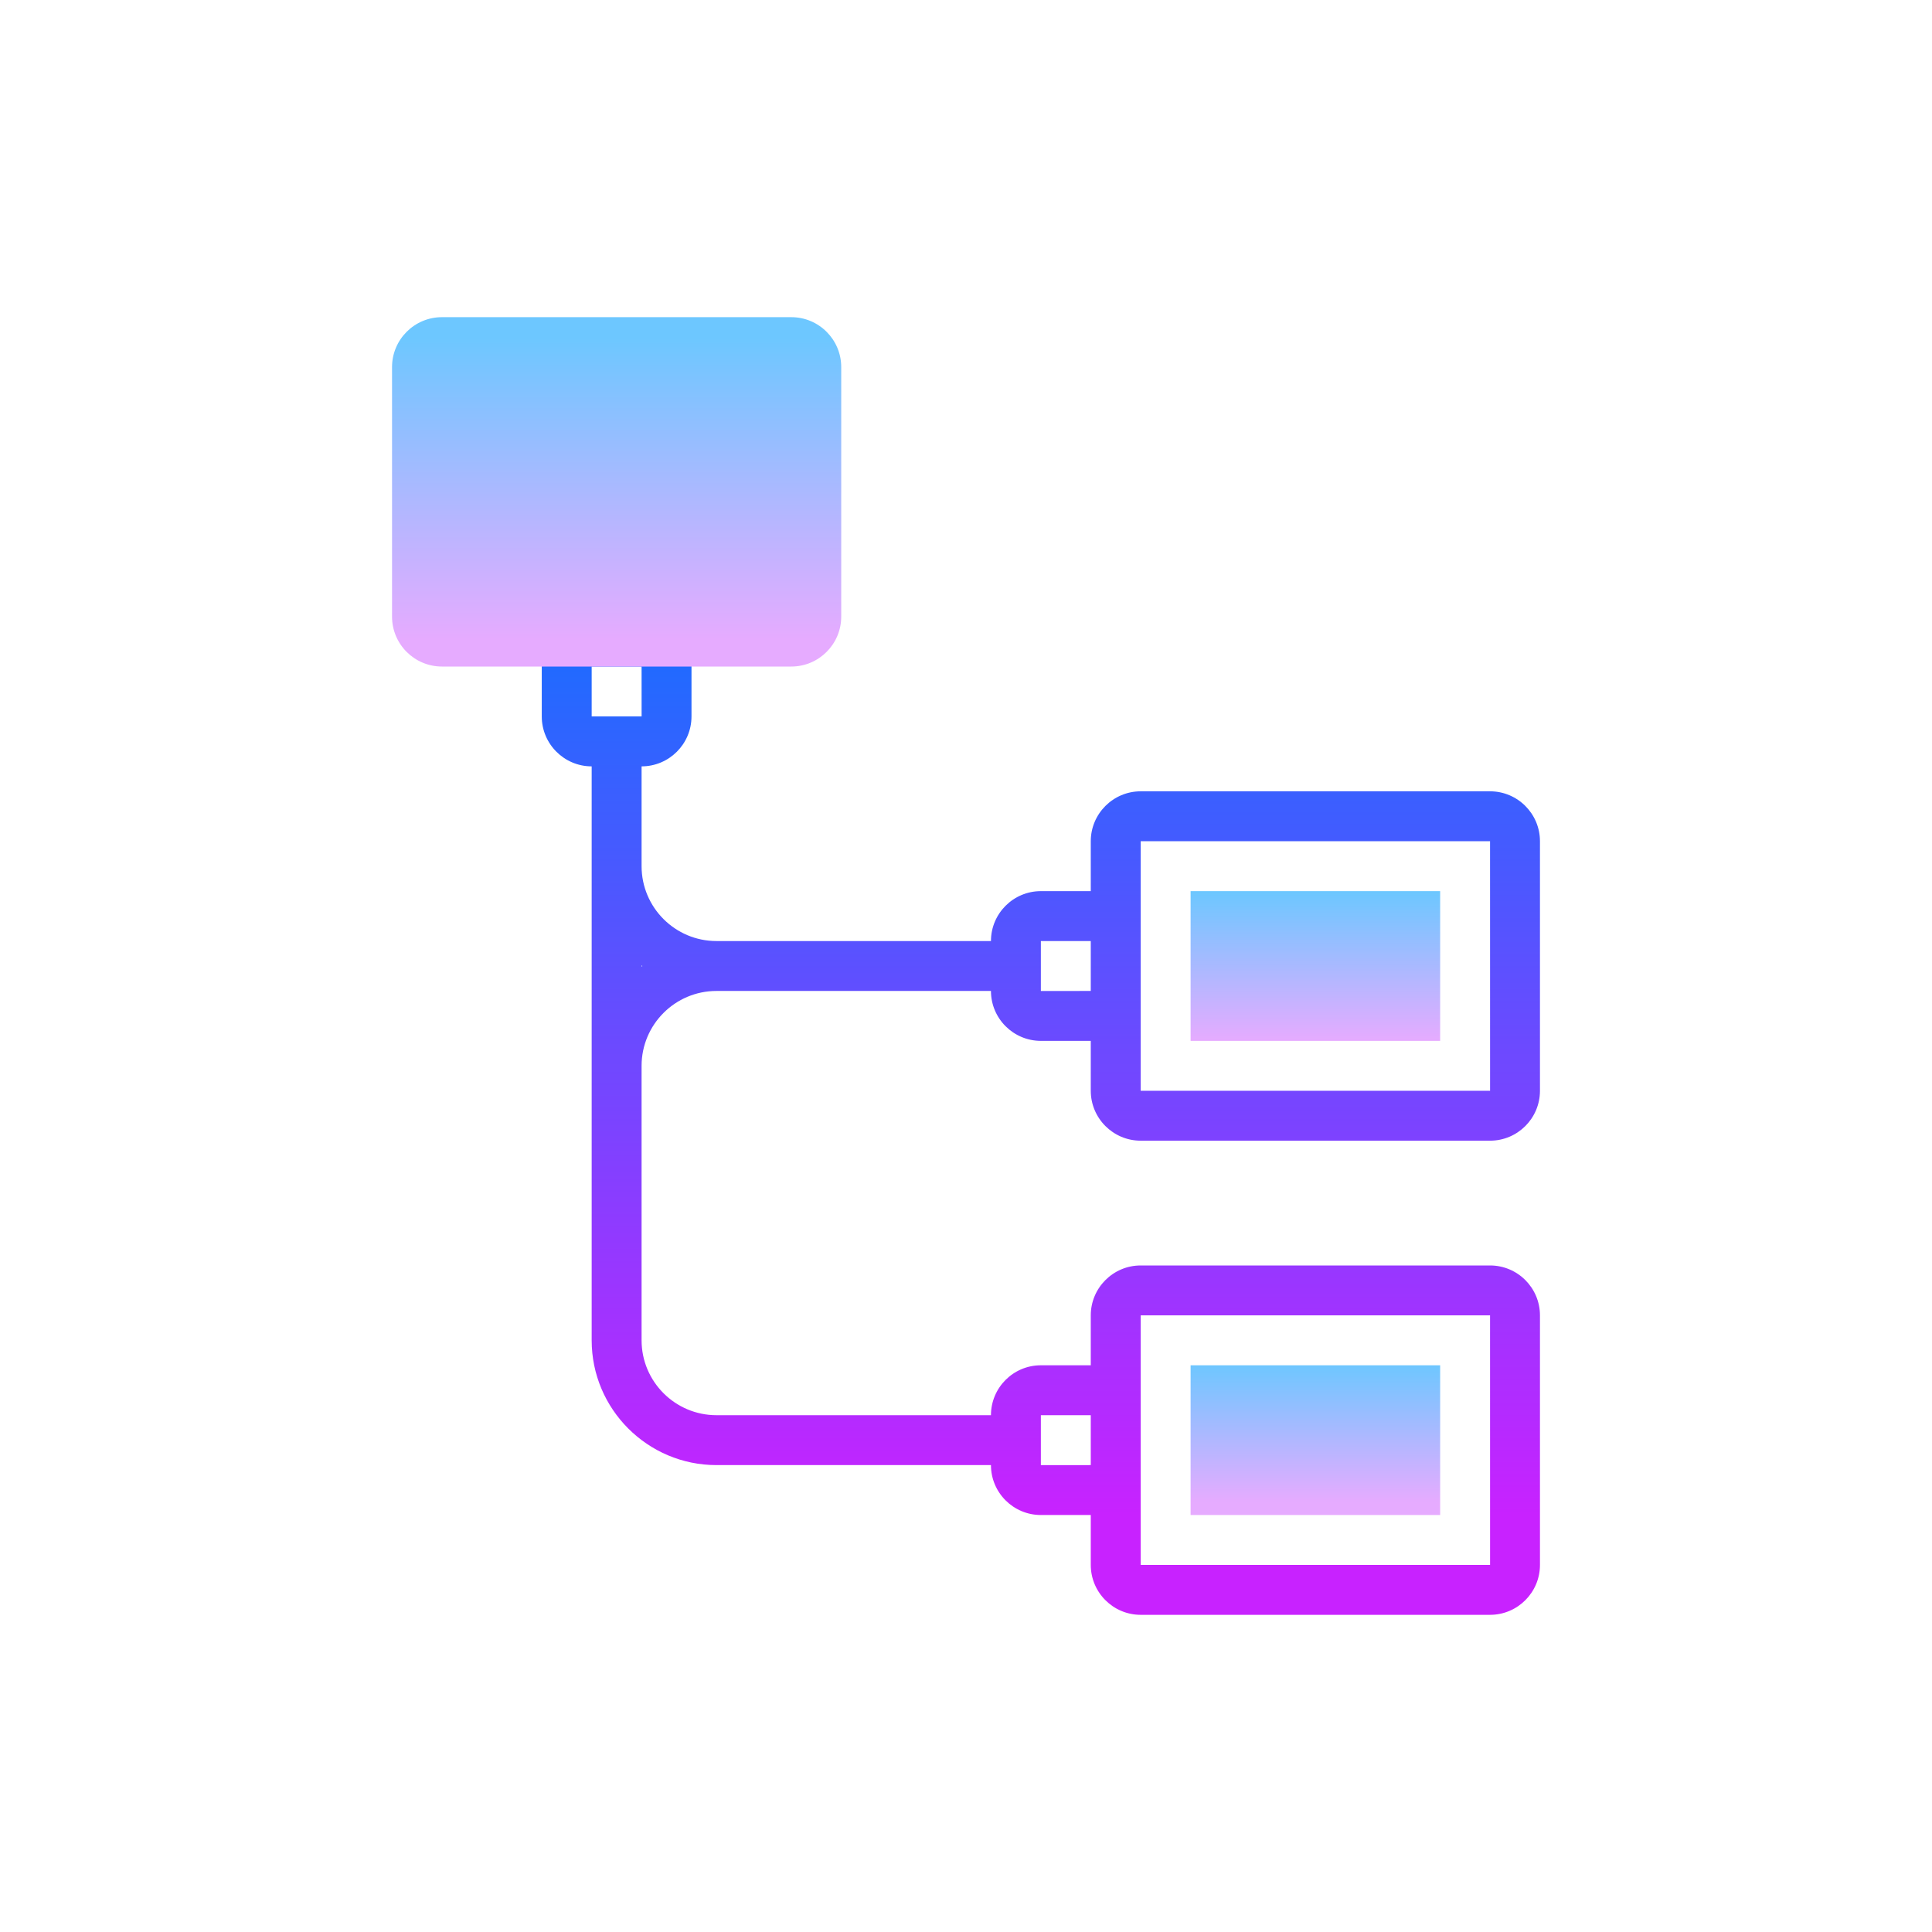  <svg
        class="exp-ed"
        viewBox="0 0 24 24"
        xmlns="http://www.w3.org/2000/svg"
        xmlns:xlink="http://www.w3.org/1999/xlink"
      >
        <rect width="24" height="24" stroke="none" fill="#000000" opacity="0" />
        <g transform="matrix(0.31 0 0 0.31 12 12)">
          <g transform="matrix(1 0 0 1 3 6)">
            <linearGradient
              id="SVGID_jmFWbYXy~kN0aoMeurvQSa_1"
              gradientUnits="userSpaceOnUse"
              gradientTransform="matrix(1 0 0 1 0 0)"
              x1="35"
              y1="18.489"
              x2="35"
              y2="54.005"
            >
              <stop
                offset="0%"
                style="stop-color: rgb(26, 109, 255); stop-opacity: 1"
              />
              <stop
                offset="100%"
                style="stop-color: rgb(200, 34, 255); stop-opacity: 1"
              />
            </linearGradient>
            <path
              style="
                stroke: none;
                stroke-width: 1;
                stroke-dasharray: none;
                stroke-linecap: butt;
                stroke-dashoffset: 0;
                stroke-linejoin: miter;
                stroke-miterlimit: 4;
                fill: url(#SVGID_jmFWbYXy~kN0aoMeurvQSa_1);
                fill-rule: nonzero;
                opacity: 1;
              "
              transform=" translate(-35, -38)"
              d="M 39 39 L 53 39 C 54.103 39 55 38.103 55 37 L 55 27 C 55 25.897 54.103 25 53 25 L 39 25 C 37.897 25 37 25.897 37 27 L 37 29 L 35 29 C 33.897 29 33 29.897 33 31 L 26 31 L 22 31 C 20.346 31 19 29.654 19 28 L 19 24 C 20.103 24 21 23.103 21 22 L 21 19 C 21 18.448 20.552 18 20 18 L 16 18 C 15.448 18 15 18.448 15 19 L 15 22 C 15 23.103 15.897 24 17 24 L 17 47 C 17 49.757 19.243 52 22 52 L 33 52 C 33 53.103 33.897 54 35 54 L 37 54 L 37 56 C 37 57.103 37.897 58 39 58 L 53 58 C 54.103 58 55 57.103 55 56 L 55 46 C 55 44.897 54.103 44 53 44 L 39 44 C 37.897 44 37 44.897 37 46 L 37 48 L 35 48 C 33.897 48 33 48.897 33 50 L 22 50 C 20.346 50 19 48.654 19 47 L 19 36 C 19 34.346 20.346 33 22 33 L 26 33 L 33 33 C 33 34.103 33.897 35 35 35 L 37 35 L 37 37 C 37 38.103 37.897 39 39 39 z M 17 20 L 19 20 L 19.001 22 L 17 22 L 17 20 z M 39 46 L 53 46 L 53.001 56 L 39 56 L 39 53 L 39 49 L 39 46 z M 35 50 L 37 50 L 37 52 L 35 52.001 L 35 50 z M 19 32.026 L 19 31.975 C 19.011 31.983 19.02 31.993 19.031 32.001 C 19.02 32.008 19.011 32.017 19 32.026 z M 39 27 L 53 27 L 53.001 37 L 39 37 L 39 34 L 39 30 L 39 27 z M 35 33.001 L 35 31 L 37 31 L 37 33 L 35 33.001 z"
              stroke-linecap="round"
            />
          </g>
          <g transform="matrix(1 0 0 1 14 19)">
            <linearGradient
              id="SVGID_jmFWbYXy~kN0aoMeurvQSb_2"
              gradientUnits="userSpaceOnUse"
              gradientTransform="matrix(1 0 0 1 -46 -51)"
              x1="46"
              y1="47.936"
              x2="46"
              y2="53.474"
            >
              <stop
                offset="0%"
                style="stop-color: rgb(109, 199, 255); stop-opacity: 1"
              />
              <stop
                offset="100%"
                style="stop-color: rgb(230, 171, 255); stop-opacity: 1"
              />
            </linearGradient>
            <rect
              style="
                stroke: none;
                stroke-width: 1;
                stroke-dasharray: none;
                stroke-linecap: butt;
                stroke-dashoffset: 0;
                stroke-linejoin: miter;
                stroke-miterlimit: 4;
                fill: url(#SVGID_jmFWbYXy~kN0aoMeurvQSb_2);
                fill-rule: nonzero;
                opacity: 1;
              "
              x="-5"
              y="-3"
              rx="0"
              ry="0"
              width="10"
              height="6"
            />
          </g>
          <g transform="matrix(1 0 0 1 14 0)">
            <linearGradient
              id="SVGID_jmFWbYXy~kN0aoMeurvQSc_3"
              gradientUnits="userSpaceOnUse"
              gradientTransform="matrix(1 0 0 1 -46 -32)"
              x1="46"
              y1="29.043"
              x2="46"
              y2="35.005"
            >
              <stop
                offset="0%"
                style="stop-color: rgb(109, 199, 255); stop-opacity: 1"
              />
              <stop
                offset="100%"
                style="stop-color: rgb(230, 171, 255); stop-opacity: 1"
              />
            </linearGradient>
            <rect
              style="
                stroke: none;
                stroke-width: 1;
                stroke-dasharray: none;
                stroke-linecap: butt;
                stroke-dashoffset: 0;
                stroke-linejoin: miter;
                stroke-miterlimit: 4;
                fill: url(#SVGID_jmFWbYXy~kN0aoMeurvQSc_3);
                fill-rule: nonzero;
                opacity: 1;
              "
              x="-5"
              y="-3"
              rx="0"
              ry="0"
              width="10"
              height="6"
            />
          </g>
          <g transform="matrix(1 0 0 1 -14 -19)">
            <linearGradient
              id="SVGID_jmFWbYXy~kN0aoMeurvQSd_4"
              gradientUnits="userSpaceOnUse"
              gradientTransform="matrix(1 0 0 1 0 0)"
              x1="18"
              y1="6.83"
              x2="18"
              y2="18.916"
            >
              <stop
                offset="0%"
                style="stop-color: rgb(109, 199, 255); stop-opacity: 1"
              />
              <stop
                offset="100%"
                style="stop-color: rgb(230, 171, 255); stop-opacity: 1"
              />
            </linearGradient>
            <path
              style="
                stroke: none;
                stroke-width: 1;
                stroke-dasharray: none;
                stroke-linecap: butt;
                stroke-dashoffset: 0;
                stroke-linejoin: miter;
                stroke-miterlimit: 4;
                fill: url(#SVGID_jmFWbYXy~kN0aoMeurvQSd_4);
                fill-rule: nonzero;
                opacity: 1;
              "
              transform=" translate(-18, -13)"
              d="M 25 6 L 11 6 C 9.897 6 9 6.897 9 8 L 9 18 C 9 19.103 9.897 20 11 20 L 25 20 C 26.103 20 27 19.103 27 18 L 27 8 C 27 6.897 26.103 6 25 6 z"
              stroke-linecap="round"
            />
          </g>
        </g>
      </svg>
